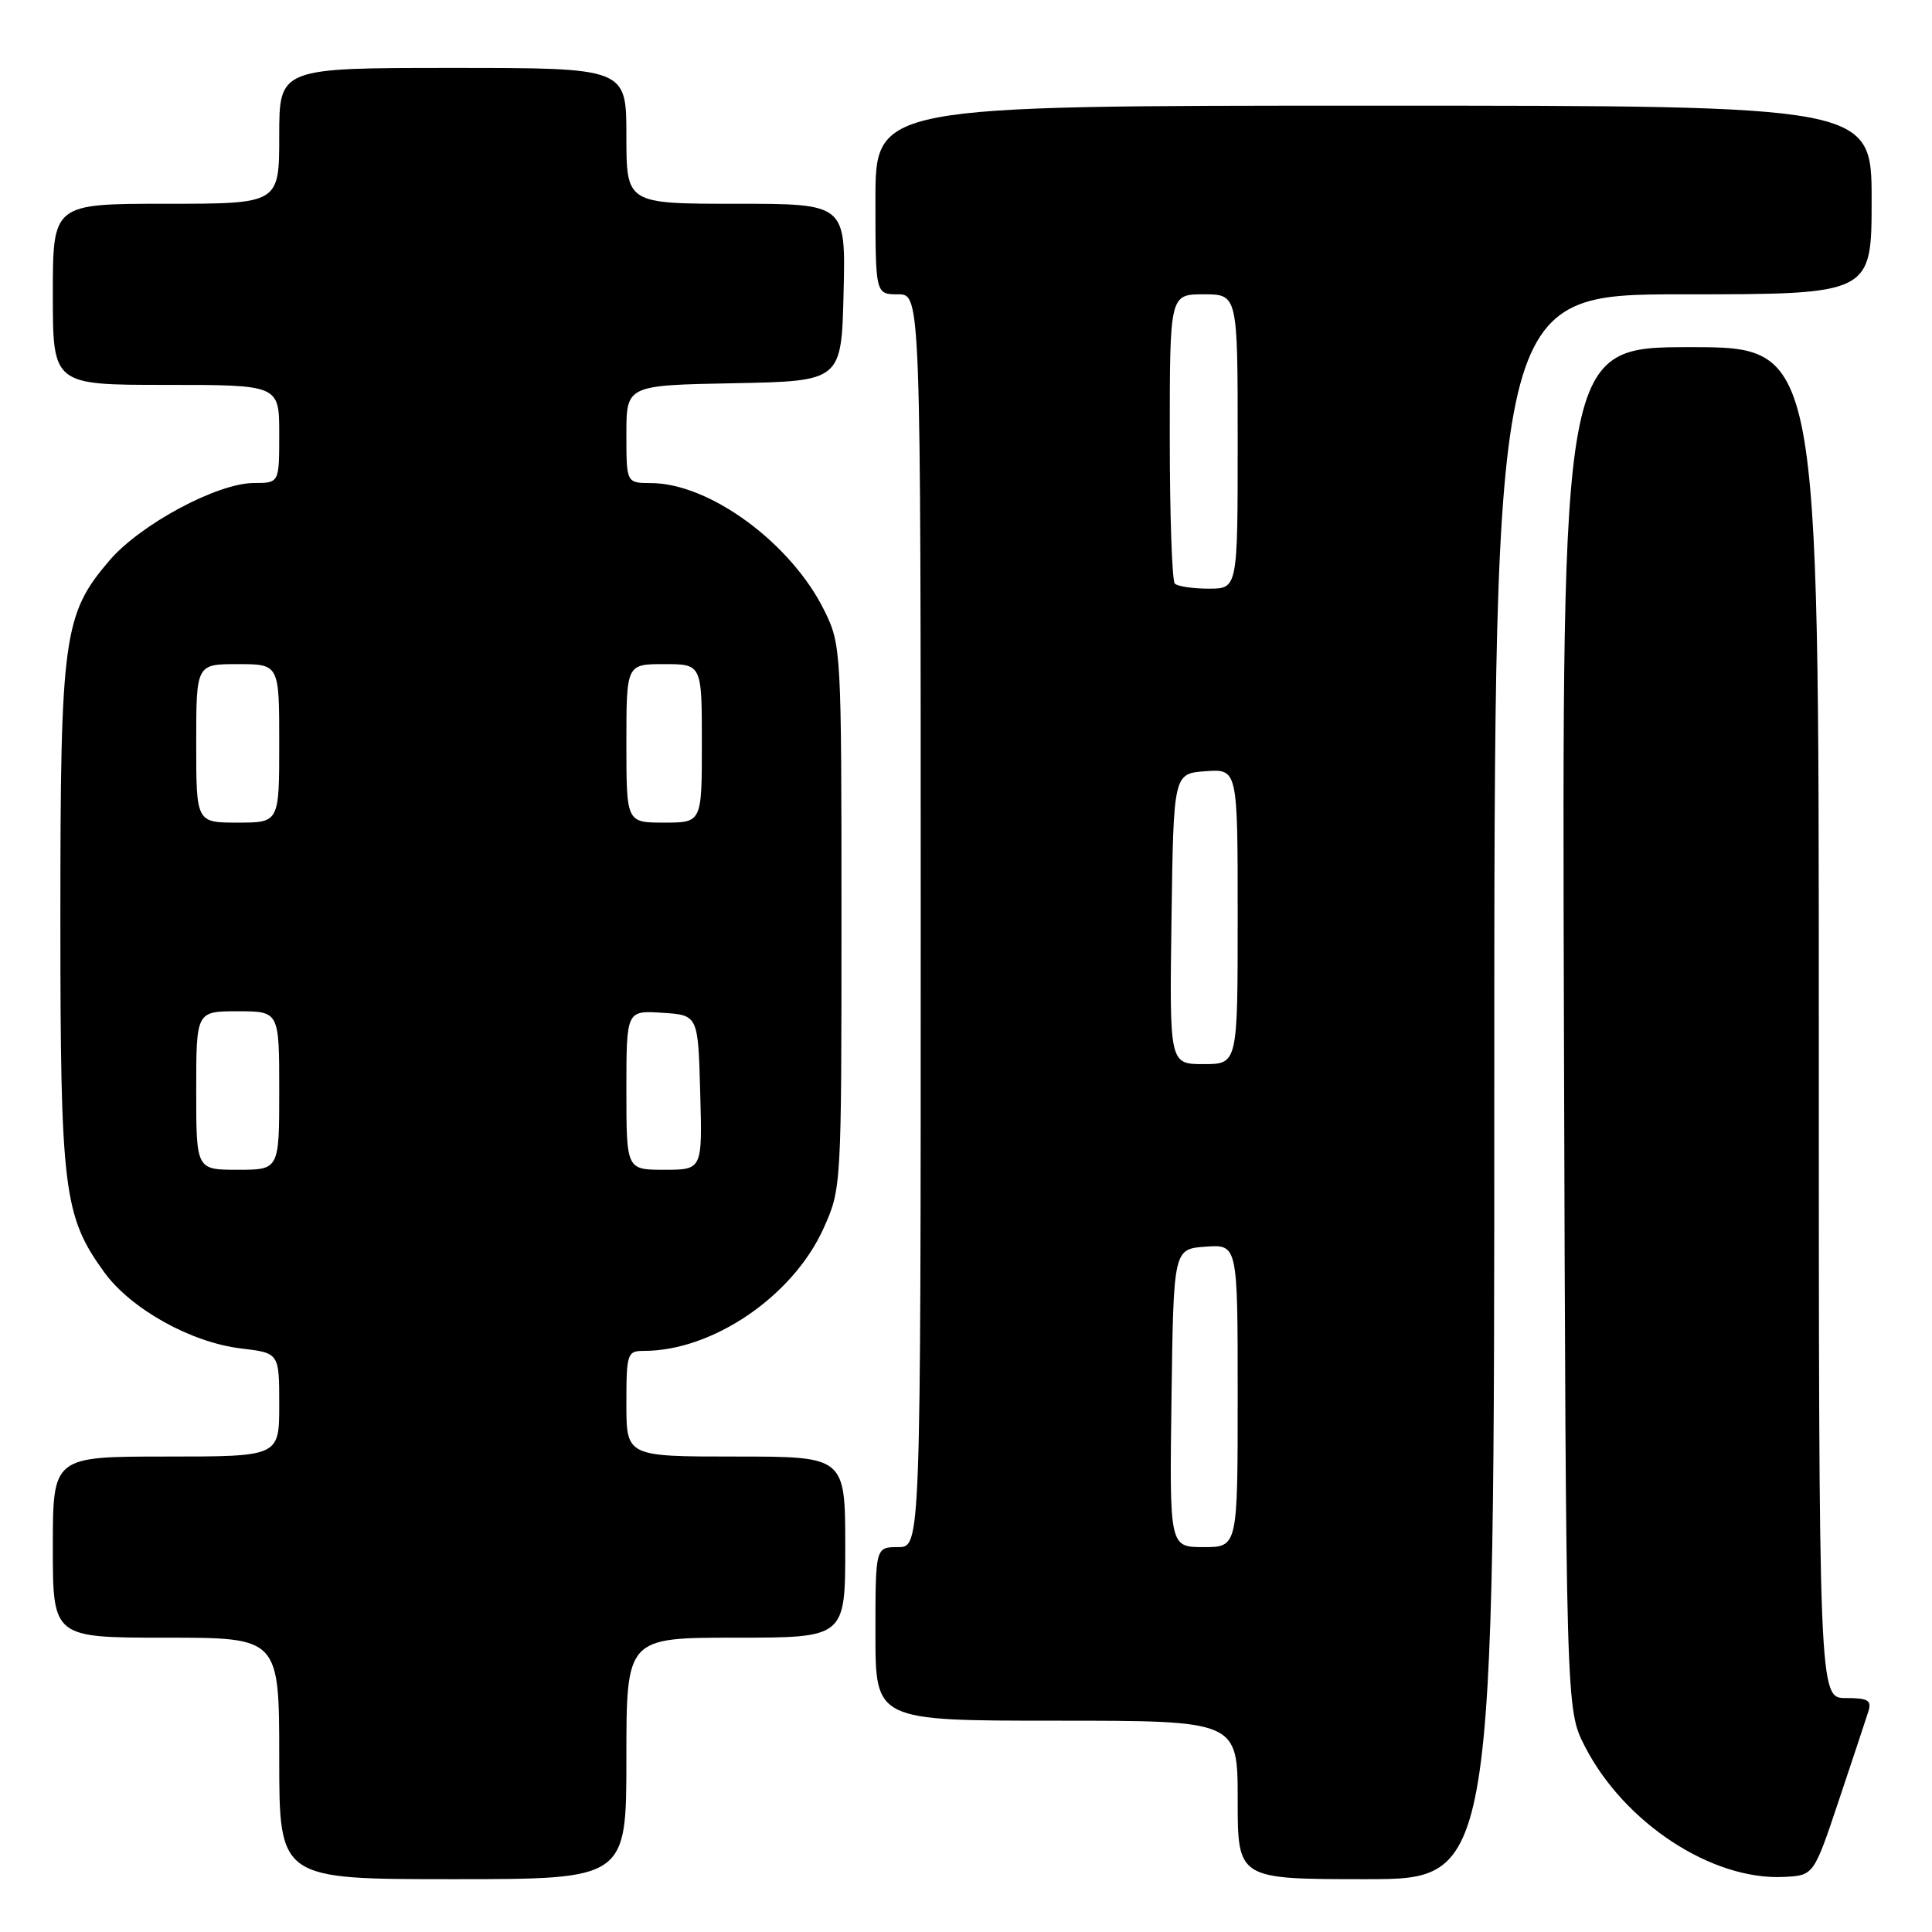 <?xml version="1.0" encoding="UTF-8" standalone="no"?>
<!DOCTYPE svg PUBLIC "-//W3C//DTD SVG 1.1//EN" "http://www.w3.org/Graphics/SVG/1.1/DTD/svg11.dtd" >
<svg xmlns="http://www.w3.org/2000/svg" xmlns:xlink="http://www.w3.org/1999/xlink" version="1.1" viewBox="0 0 256 256">
 <g >
 <path fill="currentColor"
d=" M 83.00 233.00 C 83.00 217.00 83.00 217.00 97.50 217.00 C 112.00 217.00 112.00 217.00 112.00 205.00 C 112.00 193.00 112.00 193.00 97.50 193.00 C 83.00 193.00 83.00 193.00 83.00 186.00 C 83.00 179.35 83.11 179.00 85.32 179.00 C 94.43 179.00 105.06 171.76 109.11 162.79 C 111.49 157.53 111.50 157.31 111.50 121.50 C 111.50 86.11 111.46 85.42 109.23 80.90 C 104.83 71.97 94.03 64.03 86.25 64.01 C 83.00 64.00 83.00 64.00 83.00 57.53 C 83.00 51.05 83.00 51.05 97.25 50.78 C 111.50 50.50 111.50 50.50 111.78 38.75 C 112.06 27.00 112.06 27.00 97.53 27.00 C 83.00 27.00 83.00 27.00 83.00 18.00 C 83.00 9.00 83.00 9.00 60.00 9.00 C 37.00 9.00 37.00 9.00 37.00 18.00 C 37.00 27.00 37.00 27.00 22.00 27.00 C 7.00 27.00 7.00 27.00 7.00 39.00 C 7.00 51.00 7.00 51.00 22.00 51.00 C 37.00 51.00 37.00 51.00 37.00 57.50 C 37.00 64.00 37.00 64.00 33.66 64.00 C 28.81 64.00 18.61 69.47 14.50 74.27 C 8.41 81.39 8.00 84.34 8.00 121.50 C 8.00 157.77 8.42 161.13 13.82 168.59 C 17.35 173.45 25.33 177.90 31.96 178.68 C 37.00 179.28 37.00 179.28 37.00 186.14 C 37.00 193.00 37.00 193.00 22.00 193.00 C 7.00 193.00 7.00 193.00 7.00 205.00 C 7.00 217.00 7.00 217.00 22.00 217.00 C 37.00 217.00 37.00 217.00 37.00 233.00 C 37.00 249.00 37.00 249.00 60.00 249.00 C 83.00 249.00 83.00 249.00 83.00 233.00 Z  M 198.00 144.00 C 198.00 39.00 198.00 39.00 223.00 39.00 C 248.00 39.00 248.00 39.00 248.00 26.50 C 248.00 14.00 248.00 14.00 182.00 14.00 C 116.00 14.00 116.00 14.00 116.00 26.50 C 116.00 39.00 116.00 39.00 119.00 39.00 C 122.00 39.00 122.00 39.00 122.00 122.00 C 122.00 205.00 122.00 205.00 119.00 205.00 C 116.00 205.00 116.00 205.00 116.00 216.50 C 116.00 228.00 116.00 228.00 140.00 228.00 C 164.00 228.00 164.00 228.00 164.00 238.50 C 164.00 249.00 164.00 249.00 181.00 249.00 C 198.00 249.00 198.00 249.00 198.00 144.00 Z  M 243.66 238.55 C 245.49 233.08 247.25 227.79 247.56 226.80 C 248.04 225.30 247.55 225.00 244.57 225.00 C 241.00 225.00 241.00 225.00 241.00 135.50 C 241.00 46.00 241.00 46.00 223.98 46.00 C 206.96 46.00 206.96 46.00 207.23 136.25 C 207.50 226.50 207.50 226.50 209.98 231.36 C 215.18 241.54 226.86 249.20 236.42 248.70 C 240.33 248.50 240.33 248.50 243.66 238.55 Z  M 26.00 144.50 C 26.00 134.00 26.00 134.00 31.50 134.00 C 37.00 134.00 37.00 134.00 37.00 144.50 C 37.00 155.00 37.00 155.00 31.50 155.00 C 26.00 155.00 26.00 155.00 26.00 144.50 Z  M 83.00 144.45 C 83.00 133.89 83.00 133.89 87.75 134.20 C 92.50 134.50 92.50 134.50 92.78 144.75 C 93.07 155.00 93.07 155.00 88.03 155.00 C 83.00 155.00 83.00 155.00 83.00 144.45 Z  M 26.00 98.50 C 26.00 88.00 26.00 88.00 31.50 88.00 C 37.00 88.00 37.00 88.00 37.00 98.50 C 37.00 109.00 37.00 109.00 31.50 109.00 C 26.00 109.00 26.00 109.00 26.00 98.50 Z  M 83.00 98.50 C 83.00 88.00 83.00 88.00 88.00 88.00 C 93.00 88.00 93.00 88.00 93.00 98.50 C 93.00 109.00 93.00 109.00 88.00 109.00 C 83.00 109.00 83.00 109.00 83.00 98.50 Z  M 155.23 185.25 C 155.50 165.50 155.50 165.50 159.75 165.19 C 164.00 164.89 164.00 164.89 164.00 184.94 C 164.00 205.00 164.00 205.00 159.48 205.00 C 154.96 205.00 154.96 205.00 155.23 185.25 Z  M 155.23 121.75 C 155.50 102.50 155.50 102.50 159.75 102.19 C 164.00 101.89 164.00 101.89 164.00 121.44 C 164.00 141.00 164.00 141.00 159.48 141.00 C 154.96 141.00 154.96 141.00 155.23 121.75 Z  M 155.67 77.33 C 155.30 76.97 155.00 68.19 155.00 57.83 C 155.00 39.00 155.00 39.00 159.50 39.00 C 164.00 39.00 164.00 39.00 164.00 58.50 C 164.00 78.00 164.00 78.00 160.17 78.00 C 158.06 78.00 156.03 77.70 155.67 77.33 Z "/>
</g>
</svg>